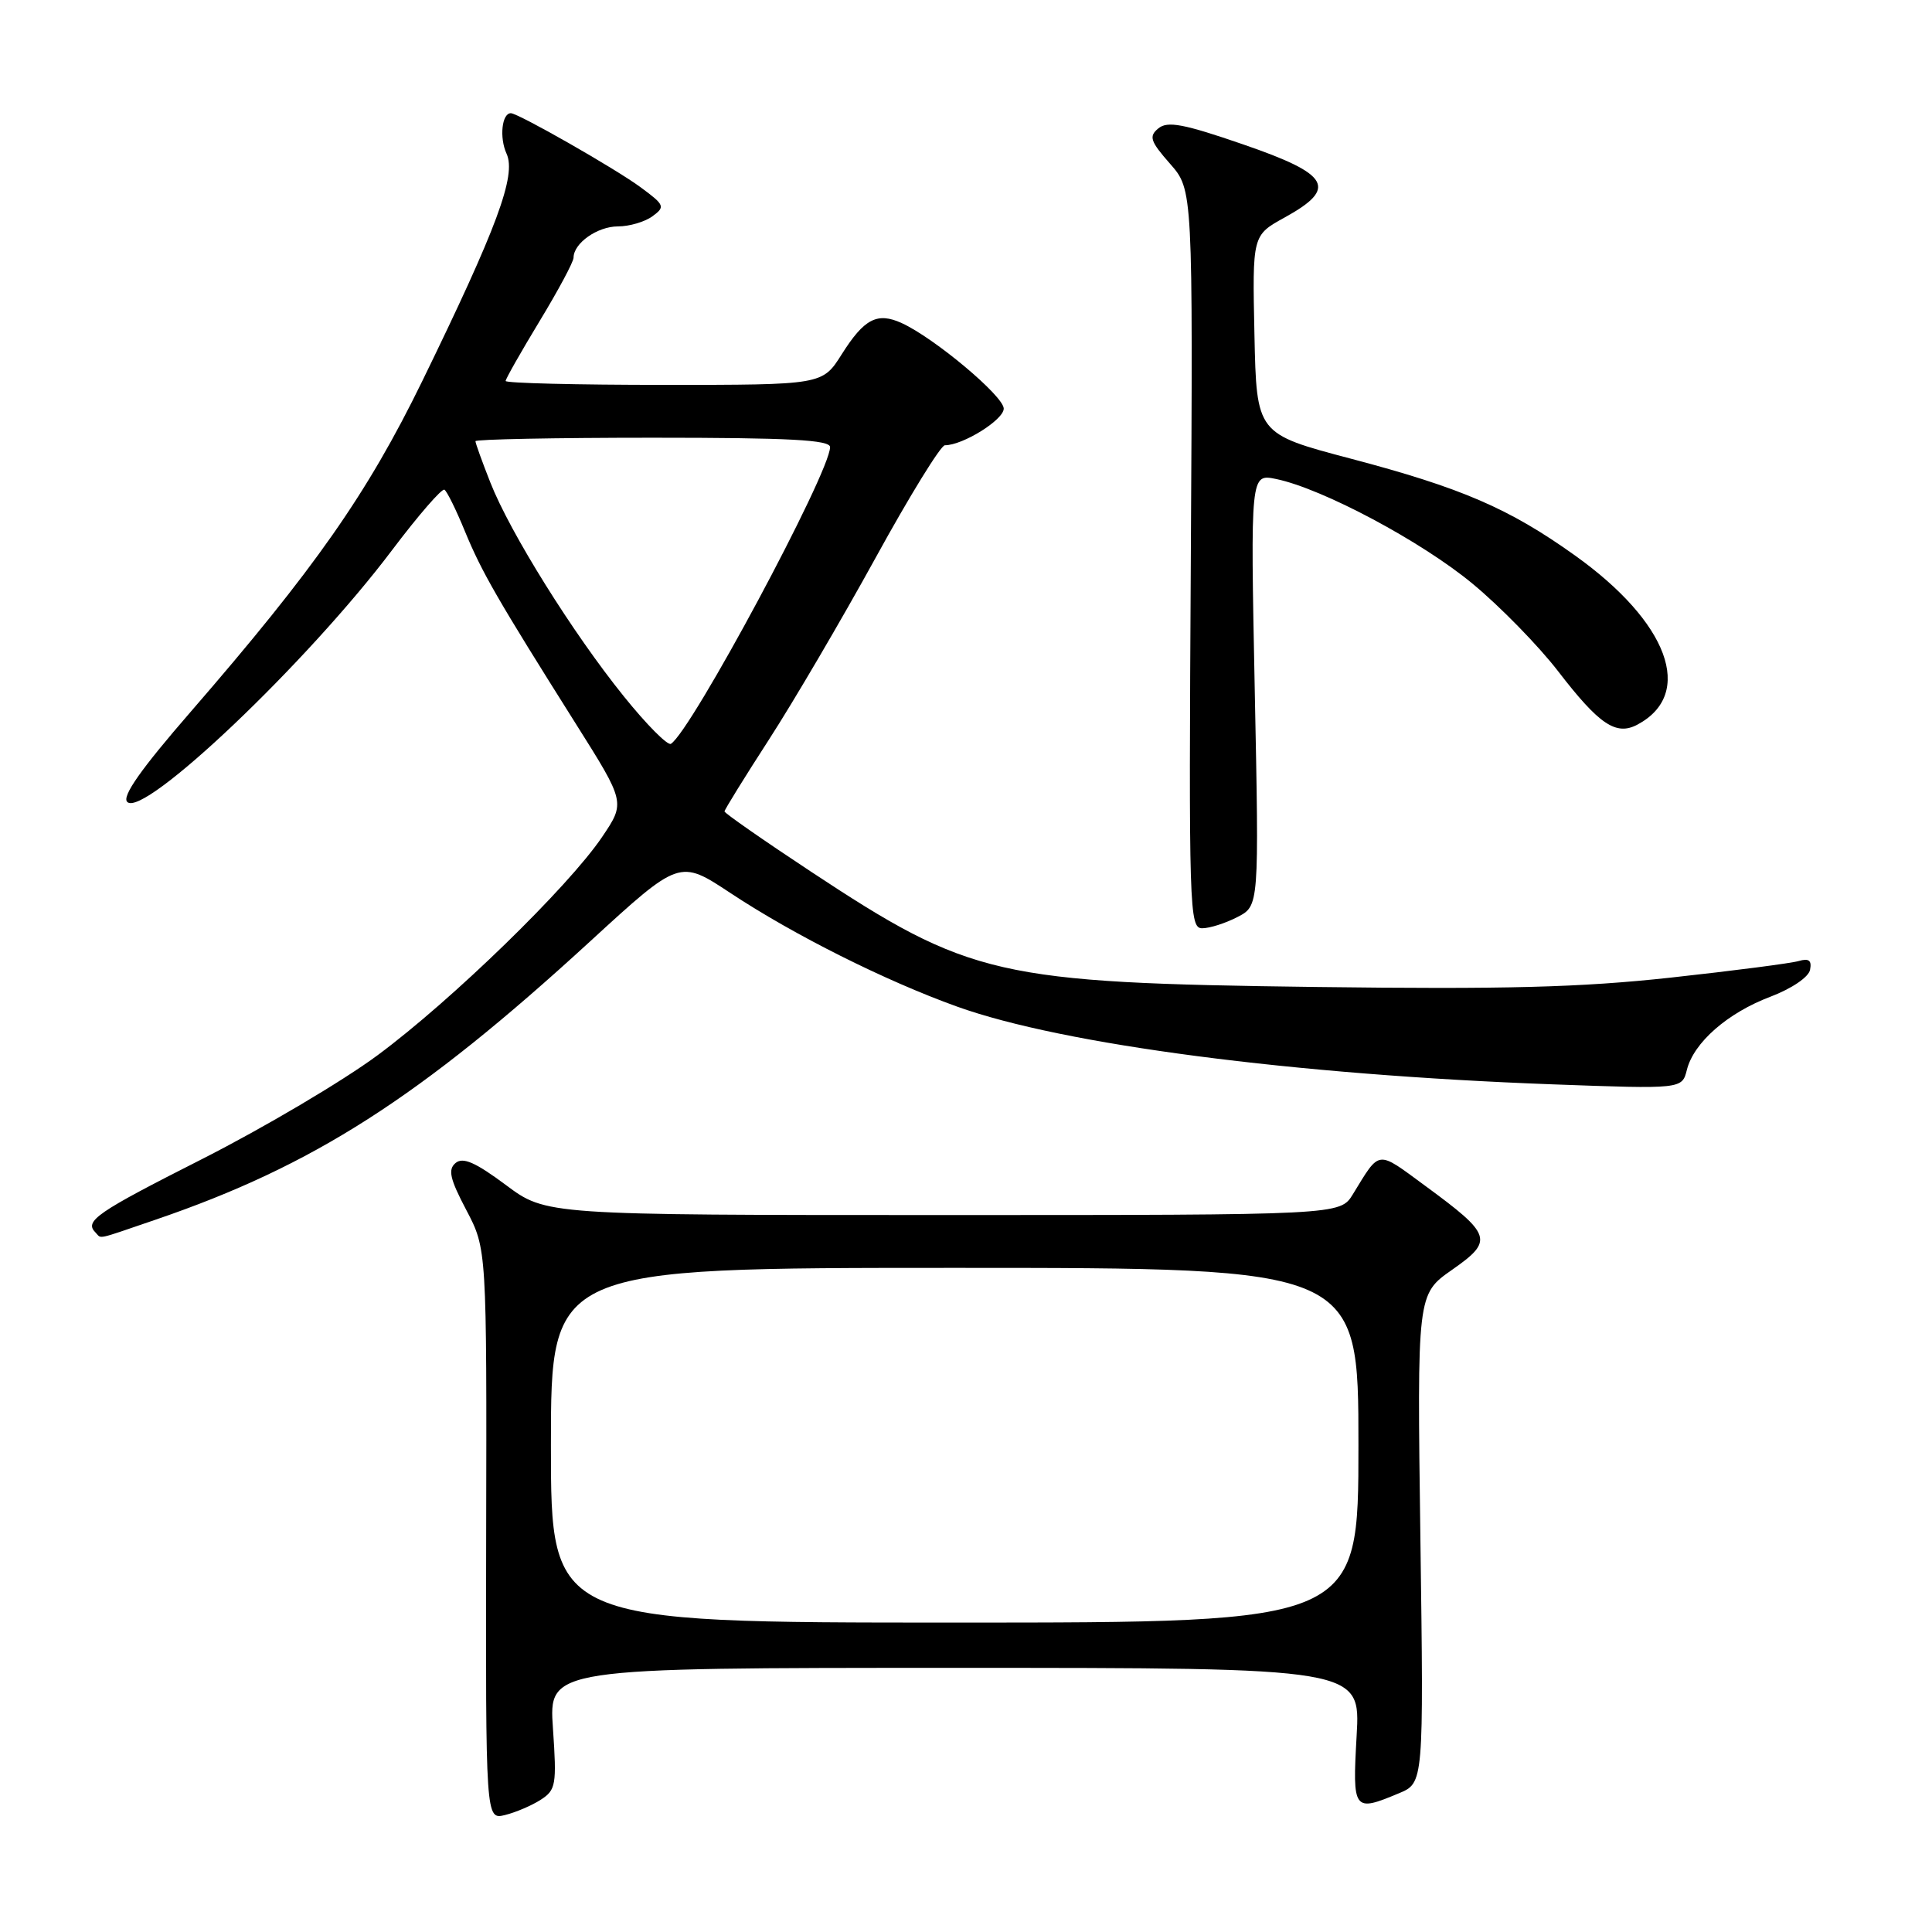 <?xml version="1.0" encoding="UTF-8" standalone="no"?>
<!DOCTYPE svg PUBLIC "-//W3C//DTD SVG 1.1//EN" "http://www.w3.org/Graphics/SVG/1.1/DTD/svg11.dtd" >
<svg xmlns="http://www.w3.org/2000/svg" xmlns:xlink="http://www.w3.org/1999/xlink" version="1.1" viewBox="0 0 256 256">
 <g >
 <path fill="currentColor"
d=" M 71.66 238.47 C 73.66 237.18 73.78 236.49 73.27 229.04 C 72.71 221.00 72.71 221.00 126.50 221.00 C 180.28 221.00 180.28 221.00 179.76 230.00 C 179.20 239.96 179.33 240.14 185.36 237.62 C 188.65 236.25 188.65 236.25 188.21 203.87 C 187.77 171.50 187.77 171.50 192.40 168.26 C 197.96 164.37 197.72 163.64 188.81 157.10 C 182.37 152.37 182.91 152.30 179.26 158.25 C 177.57 161.00 177.57 161.00 124.96 161.00 C 72.36 161.00 72.36 161.00 67.02 157.01 C 63.00 154.02 61.35 153.29 60.37 154.10 C 59.33 154.97 59.61 156.20 61.79 160.34 C 64.50 165.50 64.50 165.50 64.42 203.31 C 64.35 241.13 64.35 241.13 66.92 240.50 C 68.34 240.15 70.47 239.24 71.66 238.47 Z  M 20.57 161.63 C 41.51 154.48 55.62 145.45 78.17 124.76 C 90.04 113.87 90.04 113.87 96.77 118.32 C 105.20 123.90 117.30 129.96 126.82 133.38 C 140.87 138.43 171.39 142.41 205.69 143.68 C 222.88 144.31 222.88 144.31 223.52 141.76 C 224.43 138.14 228.90 134.22 234.59 132.07 C 237.40 131.00 239.65 129.48 239.84 128.51 C 240.09 127.26 239.69 126.95 238.34 127.34 C 237.33 127.64 229.69 128.63 221.37 129.54 C 209.44 130.84 199.49 131.10 174.37 130.78 C 132.05 130.23 128.56 129.43 107.40 115.46 C 101.13 111.32 96.00 107.74 96.00 107.52 C 96.00 107.30 98.65 103.01 101.89 98.00 C 105.13 92.99 111.48 82.17 116.00 73.95 C 120.51 65.73 124.66 59.00 125.20 59.00 C 127.59 59.00 133.00 55.63 133.00 54.14 C 132.99 52.48 123.80 44.78 119.48 42.81 C 116.24 41.33 114.51 42.23 111.53 46.95 C 108.97 51.00 108.97 51.00 87.99 51.00 C 76.44 51.00 67.00 50.77 67.00 50.48 C 67.00 50.20 69.03 46.63 71.50 42.55 C 73.97 38.48 76.00 34.69 76.00 34.14 C 76.00 32.23 79.16 30.00 81.88 30.00 C 83.39 30.00 85.44 29.40 86.45 28.66 C 88.17 27.40 88.08 27.17 84.89 24.82 C 81.60 22.38 68.66 15.00 67.69 15.00 C 66.50 15.00 66.15 18.24 67.12 20.36 C 68.44 23.25 65.87 30.16 55.95 50.50 C 48.65 65.45 41.73 75.33 25.23 94.36 C 18.65 101.94 16.13 105.53 16.86 106.26 C 19.02 108.42 40.76 87.76 51.97 72.87 C 55.44 68.27 58.56 64.68 58.89 64.89 C 59.23 65.10 60.45 67.58 61.60 70.39 C 63.84 75.82 65.87 79.35 76.31 95.92 C 82.87 106.33 82.87 106.33 79.77 110.92 C 75.30 117.53 59.87 132.54 50.05 139.81 C 45.41 143.25 34.94 149.44 26.80 153.57 C 12.70 160.71 11.13 161.80 12.67 163.33 C 13.50 164.17 12.55 164.37 20.57 161.63 Z  M 163.97 121.51 C 166.84 120.03 166.84 120.03 166.26 91.40 C 165.69 62.77 165.69 62.77 169.09 63.47 C 175.23 64.74 188.37 71.74 195.14 77.36 C 198.79 80.38 203.87 85.59 206.44 88.92 C 211.91 96.03 214.14 97.53 216.98 96.01 C 224.59 91.94 221.08 82.44 208.69 73.60 C 199.94 67.35 193.64 64.64 178.97 60.77 C 166.50 57.48 166.50 57.48 166.22 44.33 C 165.94 31.18 165.94 31.18 170.22 28.82 C 177.28 24.93 176.25 23.10 164.74 19.14 C 156.83 16.41 154.70 16.01 153.49 17.01 C 152.20 18.07 152.41 18.71 155.04 21.70 C 158.07 25.15 158.07 25.15 157.79 74.08 C 157.51 120.62 157.59 123.00 159.30 123.00 C 160.29 123.00 162.39 122.33 163.97 121.51 Z  M 73.00 191.50 C 73.00 168.00 73.00 168.00 126.50 168.00 C 180.00 168.00 180.00 168.00 180.00 191.50 C 180.00 215.00 180.00 215.00 126.50 215.00 C 73.00 215.00 73.00 215.00 73.00 191.50 Z  M 82.66 92.27 C 75.89 83.88 67.60 70.60 64.98 63.95 C 63.89 61.19 63.00 58.72 63.00 58.46 C 63.00 58.21 73.57 58.00 86.50 58.00 C 104.64 58.00 110.00 58.29 109.99 59.25 C 109.95 62.68 91.59 96.90 88.90 98.56 C 88.47 98.83 85.66 96.00 82.66 92.27 Z "/>
</g>
</svg>